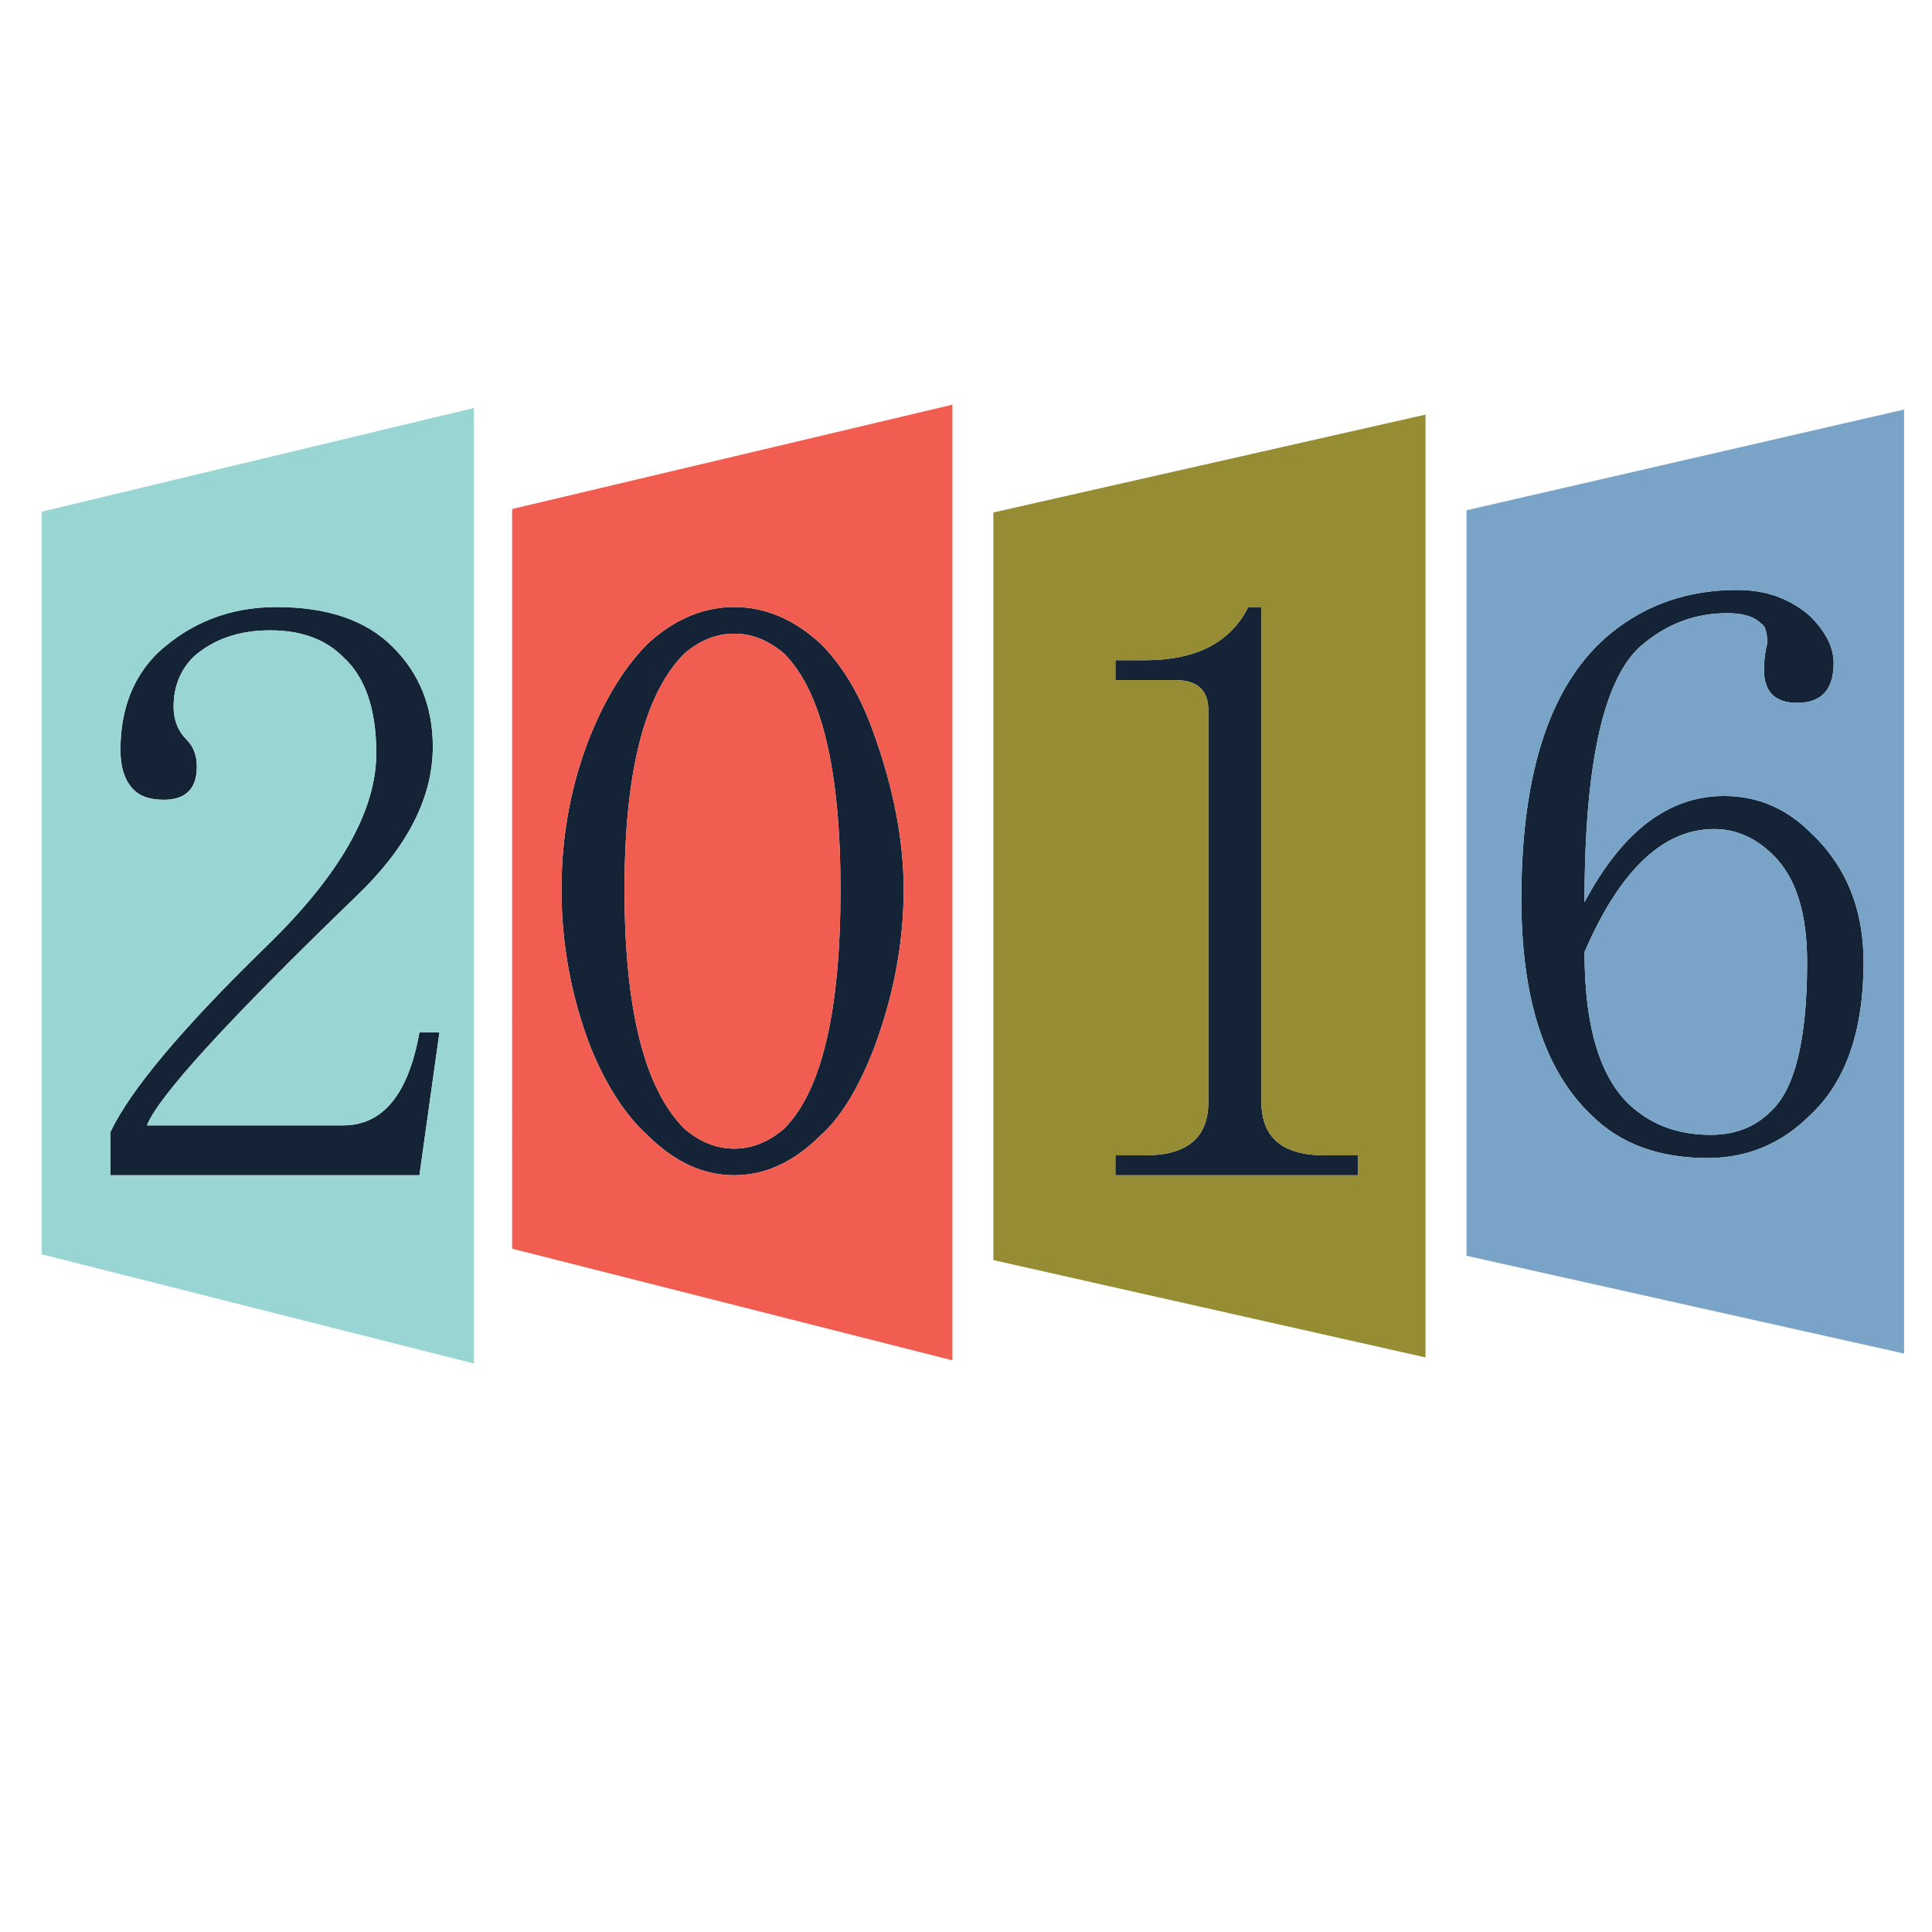 <?xml version="1.0" encoding="utf-8"?>
<!-- Generator: Adobe Illustrator 16.0.0, SVG Export Plug-In . SVG Version: 6.00 Build 0)  -->
<!DOCTYPE svg PUBLIC "-//W3C//DTD SVG 1.1//EN" "http://www.w3.org/Graphics/SVG/1.1/DTD/svg11.dtd">
<svg version="1.1" id="Layer_1" xmlns="http://www.w3.org/2000/svg" xmlns:xlink="http://www.w3.org/1999/xlink" x="0px" y="0px"
	 width="300px" height="300px" viewBox="0 0 300 300" enable-background="new 0 0 300 300" xml:space="preserve">
<g>
	<path fill-rule="evenodd" clip-rule="evenodd" fill="#142436" d="M274.419,99.859c0-1.721-0.343-2.752-1.027-3.095
		c-1.044-1.036-2.77-1.553-5.174-1.553c-4.811,0-9.108,1.549-12.891,4.648c-6.189,4.811-9.283,18.224-9.283,40.239
		c5.838-11,13.058-16.5,21.66-16.5c5.154,0,9.625,1.888,13.418,5.663c5.503,5.161,8.255,11.872,8.255,20.132
		c0,10.657-2.752,18.566-8.255,23.727c-4.47,4.469-9.797,6.702-15.986,6.702c-7.575,0-13.597-2.233-18.064-6.702
		c-7.226-6.89-10.837-18.068-10.837-33.537c0-19.953,4.644-33.712,13.932-41.279c5.503-4.468,12.038-6.702,19.605-6.702
		c4.468,0,8.251,1.374,11.351,4.121c2.405,2.414,3.607,4.824,3.607,7.229c0,4.126-1.887,6.189-5.662,6.189
		c-3.441,0-5.161-1.72-5.161-5.162C273.906,102.61,274.076,101.237,274.419,99.859z M114.013,98.393
		c-2.757,0-5.336,1.031-7.743,3.095c-6.196,6.197-9.296,18.411-9.296,36.644c0,18.566,3.1,30.943,9.296,37.132
		c2.406,2.063,4.986,3.095,7.743,3.095c2.749,0,5.329-1.032,7.743-3.095c5.838-5.847,8.756-18.224,8.756-37.132
		c0-18.583-2.918-30.797-8.756-36.644C119.342,99.424,116.761,98.393,114.013,98.393z M127.417,99.946
		c3.441,3.433,6.194,8.072,8.256,13.918c3.1,8.603,4.648,16.691,4.648,24.267c0,8.251-1.549,16.503-4.648,24.754
		c-2.405,6.188-5.158,10.662-8.256,13.418c-4.125,4.125-8.595,6.188-13.405,6.188c-4.811,0-9.288-2.063-13.43-6.188
		c-3.425-3.1-6.347-7.571-8.77-13.418c-3.083-7.909-4.623-16.16-4.623-24.754c0-8.603,1.541-16.691,4.623-24.267
		c2.423-5.846,5.345-10.486,8.77-13.918c4.142-3.792,8.619-5.688,13.43-5.688C118.823,94.259,123.292,96.155,127.417,99.946z
		 M177.817,102.515c7.917,0,13.254-2.751,16.011-8.256h2.055v76.884c0,5.503,3.27,8.256,9.81,8.256h5.161v3.094h-37.658v-3.094
		h4.622c6.539,0,9.809-2.753,9.809-8.256v-60.885c0-3.099-1.716-4.648-5.148-4.648h-9.282v-3.094H177.817z M246.044,147.84
		c0,12.386,2.747,20.642,8.243,24.767c3.098,2.405,6.887,3.609,11.361,3.609c3.776,0,6.87-1.204,9.283-3.609
		c3.785-3.449,5.677-11.188,5.677-23.213c0-7.575-1.725-13.083-5.175-16.525c-2.747-2.756-5.837-4.134-9.27-4.134
		C258.245,128.735,251.539,135.104,246.044,147.84z M30.039,102.001c-2.054,2.063-3.082,4.639-3.082,7.729
		c0,2.08,0.688,3.804,2.067,5.174c1.027,1.036,1.541,2.414,1.541,4.134c0,3.433-1.716,5.149-5.148,5.149
		c-2.072,0-3.621-0.514-4.648-1.542c-1.378-1.378-2.067-3.44-2.067-6.188c0-6.188,1.891-11.179,5.674-14.97
		c5.162-4.82,11.351-7.229,18.566-7.229c7.918,0,13.939,2.071,18.065,6.214c4.134,4.117,6.201,9.274,6.201,15.472
		c0,7.909-3.959,15.647-11.876,23.214c-19.944,19.259-30.781,31.123-32.51,35.59h30.443c6.188,0,10.143-4.814,11.864-14.443h3.107
		l-3.107,22.187H17.147v-6.715c3.099-6.531,11.183-16.156,24.254-28.876c11.35-11.009,17.025-20.985,17.025-29.93
		c0-6.882-1.721-11.872-5.162-14.971c-2.748-2.748-6.527-4.122-11.338-4.122C37.1,97.879,33.138,99.253,30.039,102.001z"/>
	<path fill-rule="evenodd" clip-rule="evenodd" fill="#79A4C7" d="M274.419,99.859c-0.343,1.378-0.513,2.751-0.513,4.121
		c0,3.441,1.72,5.162,5.161,5.162c3.775,0,5.662-2.063,5.662-6.189c0-2.405-1.202-4.814-3.607-7.229
		c-3.1-2.748-6.883-4.121-11.351-4.121c-7.567,0-14.103,2.234-19.605,6.702c-9.288,7.567-13.932,21.326-13.932,41.279
		c0,15.469,3.611,26.647,10.837,33.537c4.468,4.469,10.489,6.702,18.064,6.702c6.189,0,11.517-2.233,15.986-6.702
		c5.503-5.161,8.255-13.07,8.255-23.727c0-8.26-2.752-14.971-8.255-20.132c-3.793-3.775-8.264-5.663-13.418-5.663
		c-8.603,0-15.822,5.5-21.66,16.5c0-22.016,3.094-35.429,9.283-40.239c3.782-3.099,8.08-4.648,12.891-4.648
		c2.404,0,4.13,0.518,5.174,1.553C274.076,97.106,274.419,98.138,274.419,99.859z M246.044,147.84
		c5.495-12.737,12.201-19.105,20.12-19.105c3.433,0,6.522,1.378,9.27,4.134c3.45,3.441,5.175,8.95,5.175,16.525
		c0,12.026-1.892,19.764-5.677,23.213c-2.413,2.405-5.507,3.609-9.283,3.609c-4.475,0-8.264-1.204-11.361-3.609
		C248.791,168.482,246.044,160.227,246.044,147.84z M295.667,210.179l-67.951-15.184V79.237l67.951-15.646V210.179z"/>
	<path fill-rule="evenodd" clip-rule="evenodd" fill="#F15E51" d="M127.417,99.946c-4.125-3.792-8.595-5.688-13.405-5.688
		c-4.811,0-9.288,1.896-13.43,5.688c-3.425,3.433-6.347,8.072-8.77,13.918c-3.083,7.575-4.623,15.664-4.623,24.267
		c0,8.594,1.541,16.845,4.623,24.754c2.423,5.847,5.345,10.318,8.77,13.418c4.142,4.125,8.619,6.188,13.43,6.188
		c4.81,0,9.279-2.063,13.405-6.188c3.098-2.756,5.851-7.229,8.256-13.418c3.1-8.251,4.648-16.503,4.648-24.754
		c0-7.576-1.549-15.664-4.648-24.267C133.611,108.019,130.859,103.379,127.417,99.946z M114.013,98.393
		c2.749,0,5.329,1.031,7.743,3.095c5.838,5.846,8.756,18.061,8.756,36.644c0,18.909-2.918,31.286-8.756,37.132
		c-2.414,2.063-4.994,3.095-7.743,3.095c-2.757,0-5.336-1.032-7.743-3.095c-6.196-6.189-9.296-18.566-9.296-37.132
		c0-18.232,3.1-30.447,9.296-36.644C108.676,99.424,111.256,98.393,114.013,98.393z M147.889,62.839v148.393l-68.365-17.339V79.037
		L147.889,62.839z"/>
	<path fill-rule="evenodd" clip-rule="evenodd" fill="#958C33" d="M177.817,102.515h-4.622v3.094h9.282
		c3.433,0,5.148,1.549,5.148,4.648v60.885c0,5.503-3.27,8.256-9.809,8.256h-4.622v3.094h37.658v-3.094h-5.161
		c-6.54,0-9.81-2.753-9.81-8.256V94.259h-2.055C191.071,99.763,185.734,102.515,177.817,102.515z M221.351,64.379v146.4
		l-67.099-15.108V79.576L221.351,64.379z"/>
	<path fill-rule="evenodd" clip-rule="evenodd" fill="#99D6D3" d="M30.039,102.001c3.099-2.748,7.062-4.122,11.889-4.122
		c4.811,0,8.59,1.374,11.338,4.122c3.44,3.099,5.162,8.088,5.162,14.971c0,8.945-5.676,18.921-17.025,29.93
		c-13.071,12.72-21.155,22.345-24.254,28.876v6.715h47.982l3.107-22.187h-3.107c-1.721,9.629-5.675,14.443-11.864,14.443H22.823
		c1.729-4.468,12.565-16.331,32.51-35.59c7.917-7.567,11.876-15.305,11.876-23.214c0-6.197-2.067-11.355-6.201-15.472
		c-4.126-4.143-10.147-6.214-18.065-6.214c-7.216,0-13.404,2.409-18.566,7.229c-3.783,3.792-5.674,8.782-5.674,14.97
		c0,2.748,0.688,4.811,2.067,6.188c1.027,1.028,2.576,1.542,4.648,1.542c3.432,0,5.148-1.717,5.148-5.149
		c0-1.72-0.514-3.098-1.541-4.134c-1.378-1.37-2.067-3.095-2.067-5.174C26.957,106.64,27.984,104.064,30.039,102.001z M6.486,79.451
		l67.087-16.098V211.72L6.486,194.769V79.451z"/>
</g>
</svg>
